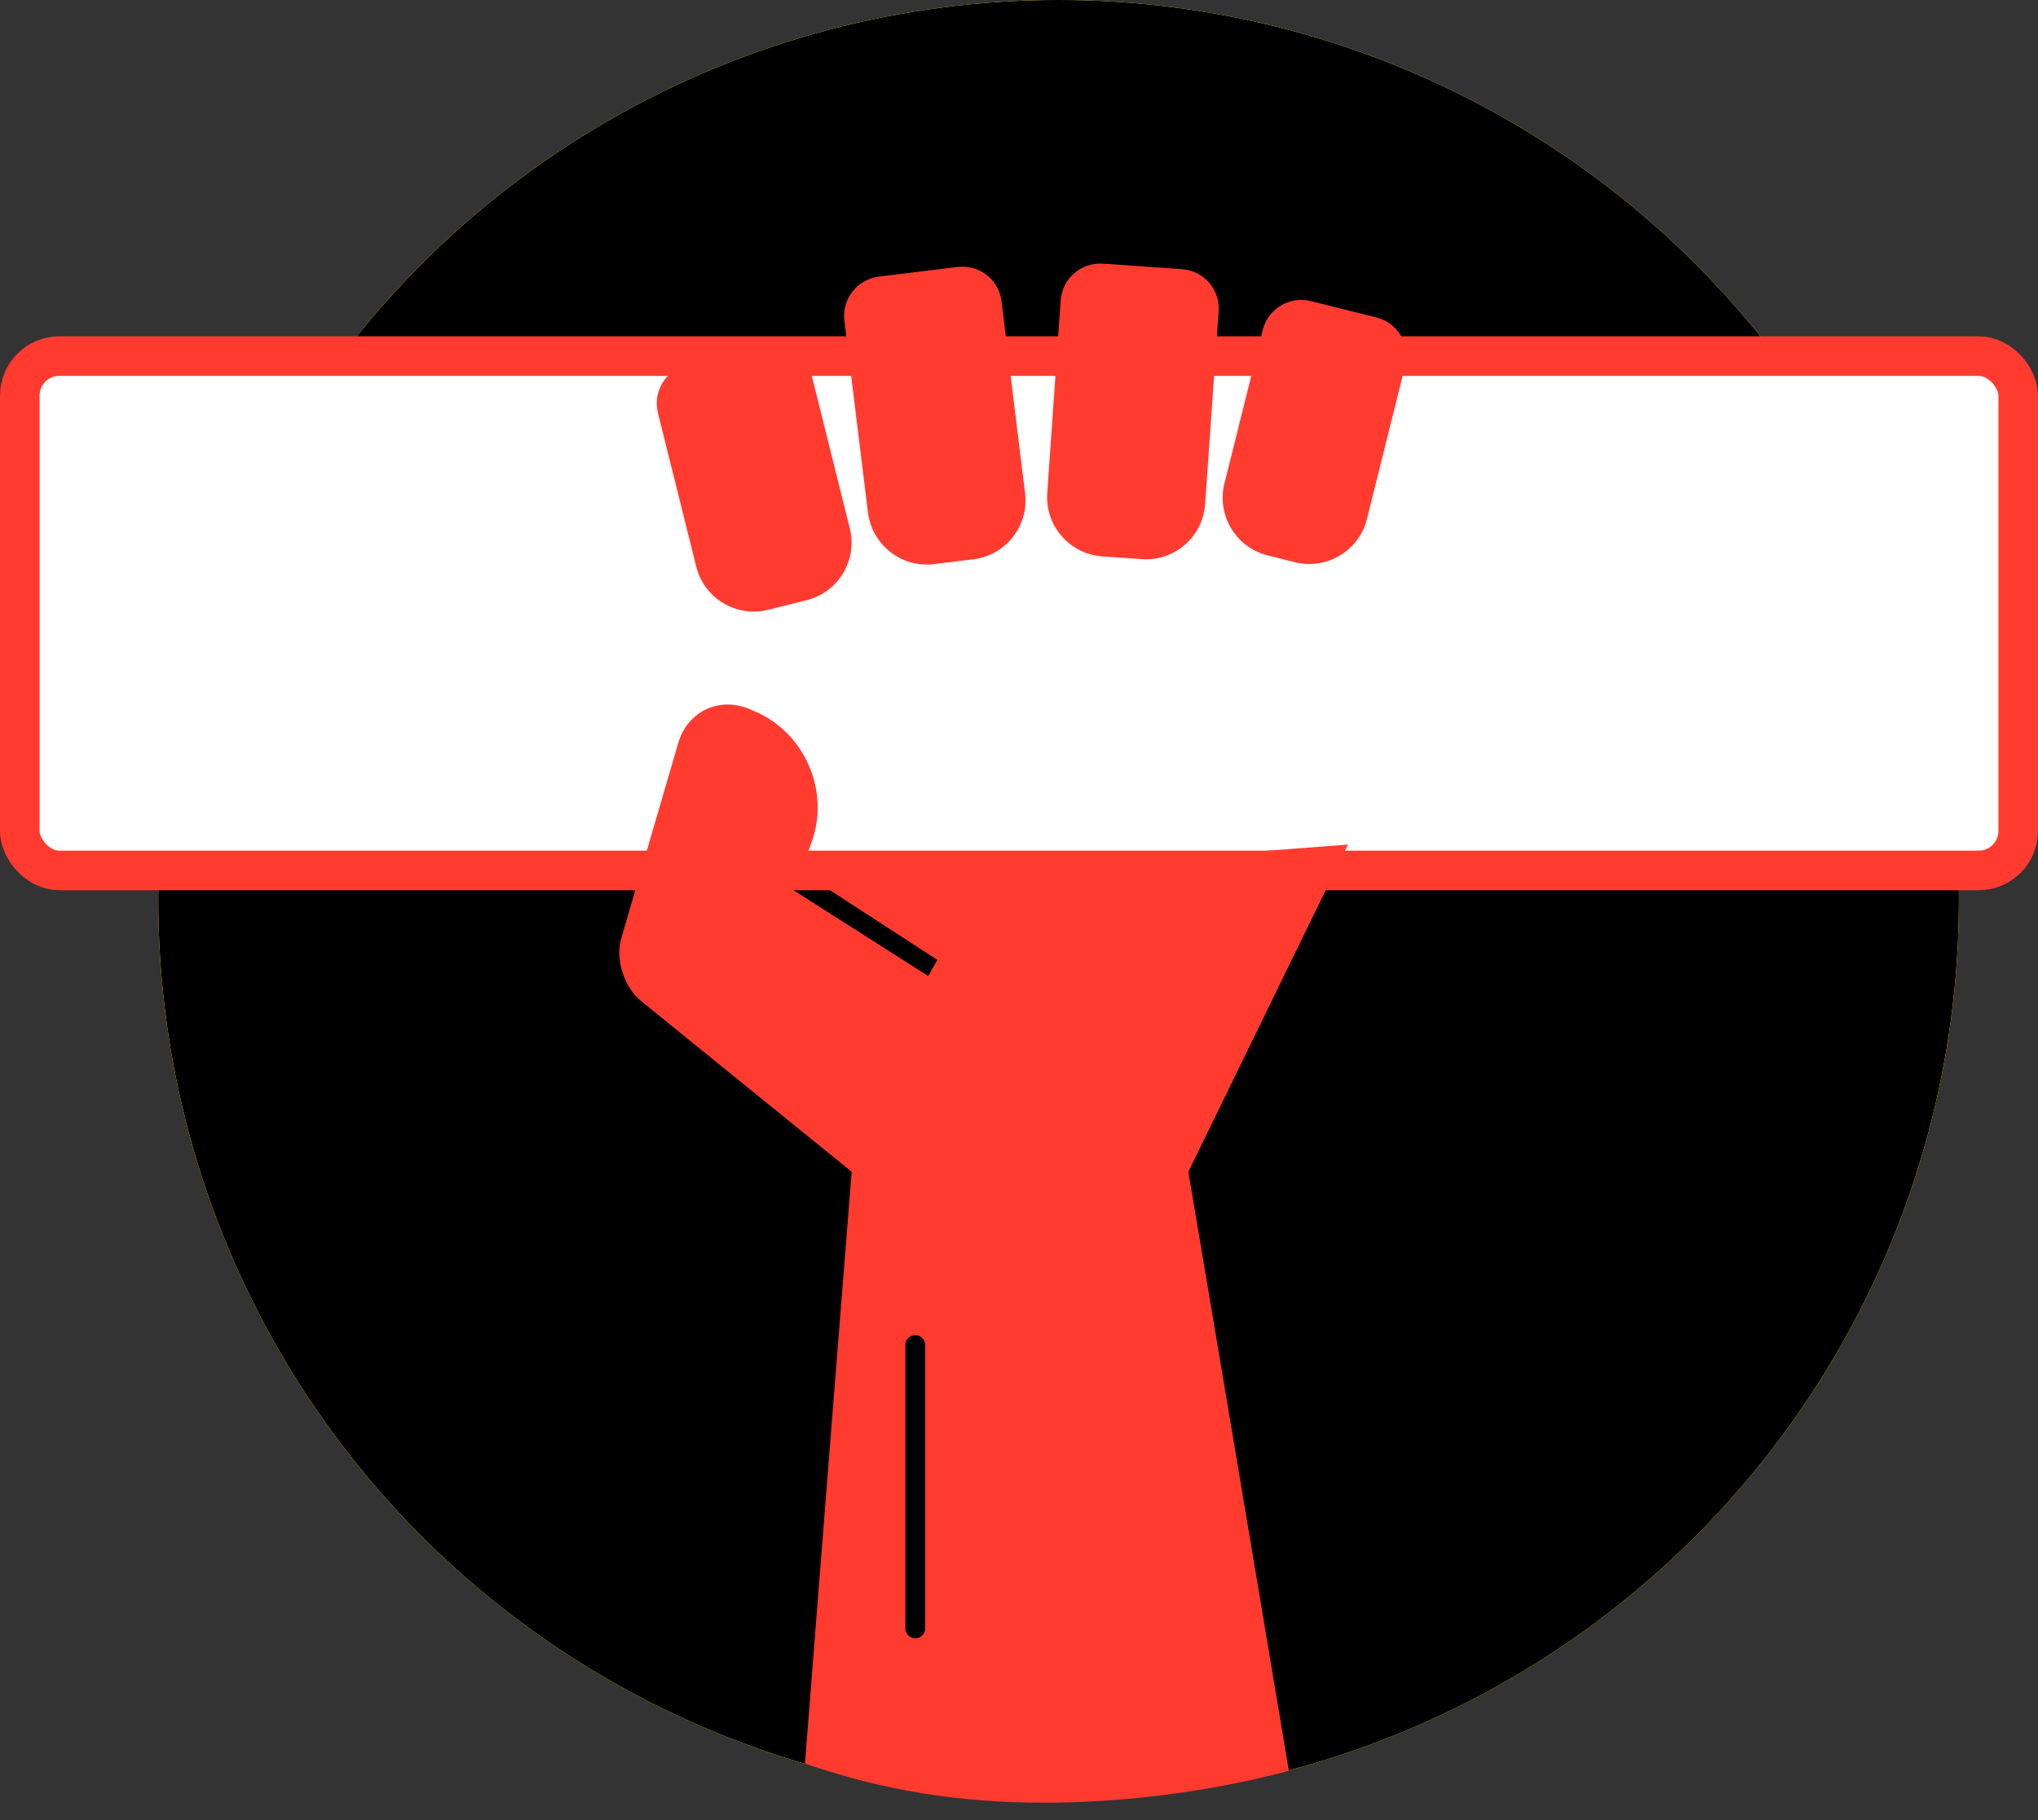 <?xml version="1.0" encoding="UTF-8" standalone="no"?>
<svg width="103px" height="92px" viewBox="0 0 103 92" version="1.1" xmlns="http://www.w3.org/2000/svg" xmlns:xlink="http://www.w3.org/1999/xlink" xmlns:sketch="http://www.bohemiancoding.com/sketch/ns">
    <rect x="0" y="0" width="103" height="92" fill="#333333" stroke="none"/>
    <title>114 - App Icon</title>
    <description>Created with Sketch (http://www.bohemiancoding.com/sketch)</description>
    <defs>
        <linearGradient x1="50%" y1="0%" x2="50%" y2="100%" id="linearGradient-1" stop-opacity="0.5">
            <stop stop-color="#F9D548" offset="0%"></stop>
            <stop stop-color="#FFCD00" offset="100%"></stop>
        </linearGradient>
        <circle id="path-2" cx="53.5" cy="45.5" r="45.5"></circle>
    </defs>
    <g id="Page-1" stroke="none" stroke-width="1" fill="none" fill-rule="evenodd" sketch:type="MSPage">
        <g id="114---App-Icon" sketch:type="MSArtboardGroup" transform="translate(-5, -11)">
            <g id="HackFargoIcon" sketch:type="MSLayerGroup" transform="translate(5, 11)">
                <circle id="Oval-1" fill="#000000" sketch:type="MSShapeGroup" cx="53.5" cy="45.5" r="45.5"></circle>
                <g id="Oval-1">
                    <use fill="#F8E81C" sketch:type="MSShapeGroup" xlink:href="#path-2"></use>
                    <use fill="url(#linearGradient-1)" xlink:href="#path-2"></use>
                    <use fill="#000000" xlink:href="#path-2"></use>
                </g>
                <rect id="Rectangle-1" stroke="#FF3B30" stroke-width="2" fill="#FFFFFF" sketch:type="MSShapeGroup" x="1" y="18" width="101" height="26" rx="2"></rect>
                <path d="M52.647,91.124 C48.497,91.113 44.604,90.517 40.684,89.138 C41.453,79.223 43.043,59.231 43.043,59.231 L32.398,50.601 C31.537,49.903 31.089,48.485 31.4,47.42 L34.282,37.548 C34.747,35.957 36.366,35.197 37.877,35.842 L38.159,35.963 C40.694,37.046 41.966,40.029 41.007,42.608 L40.115,45.006 L46.913,49.338 L47.373,48.521 L41.537,44.734 L68.127,42.691 L60.06,59.231 C60.06,59.231 63.474,79.514 65.138,89.513 C61.184,90.565 56.787,91.135 52.647,91.124 Z M34.706,18.453 C33.636,18.72 32.984,19.803 33.252,20.879 L35.187,28.64 C35.588,30.247 37.212,31.226 38.825,30.824 L40.762,30.341 C42.371,29.94 43.35,28.312 42.95,26.705 L41.015,18.944 C40.747,17.871 39.67,17.215 38.591,17.484 L34.706,18.453 Z M44.416,13.983 C43.321,14.117 42.543,15.121 42.675,16.203 L43.866,25.898 C44.068,27.545 45.561,28.718 47.211,28.515 L49.193,28.272 C50.839,28.07 52.01,26.58 51.806,24.923 L50.616,15.228 C50.482,14.136 49.493,13.359 48.39,13.495 L44.416,13.983 Z M55.741,13.327 C54.641,13.25 53.685,14.086 53.609,15.174 L52.928,24.918 C52.812,26.574 54.054,28.009 55.713,28.125 L57.704,28.265 C59.358,28.38 60.792,27.141 60.908,25.476 L61.59,15.732 C61.666,14.635 60.844,13.683 59.735,13.606 L55.741,13.327 Z M66.252,15.221 C65.175,14.952 64.086,15.602 63.818,16.678 L61.883,24.439 C61.482,26.046 62.462,27.674 64.066,28.074 L65.451,28.419 C67.058,28.82 68.685,27.842 69.086,26.235 L71.021,18.474 C71.288,17.401 70.636,16.314 69.556,16.045 L66.252,15.221 Z" id="Path-17" fill="#FF3B30" sketch:type="MSShapeGroup"></path>
                <path d="M46.257,67.989 L46.257,82.314" id="Line" stroke="#000000" stroke-linecap="round" sketch:type="MSShapeGroup"></path>
            </g>
        </g>
    </g>
</svg>